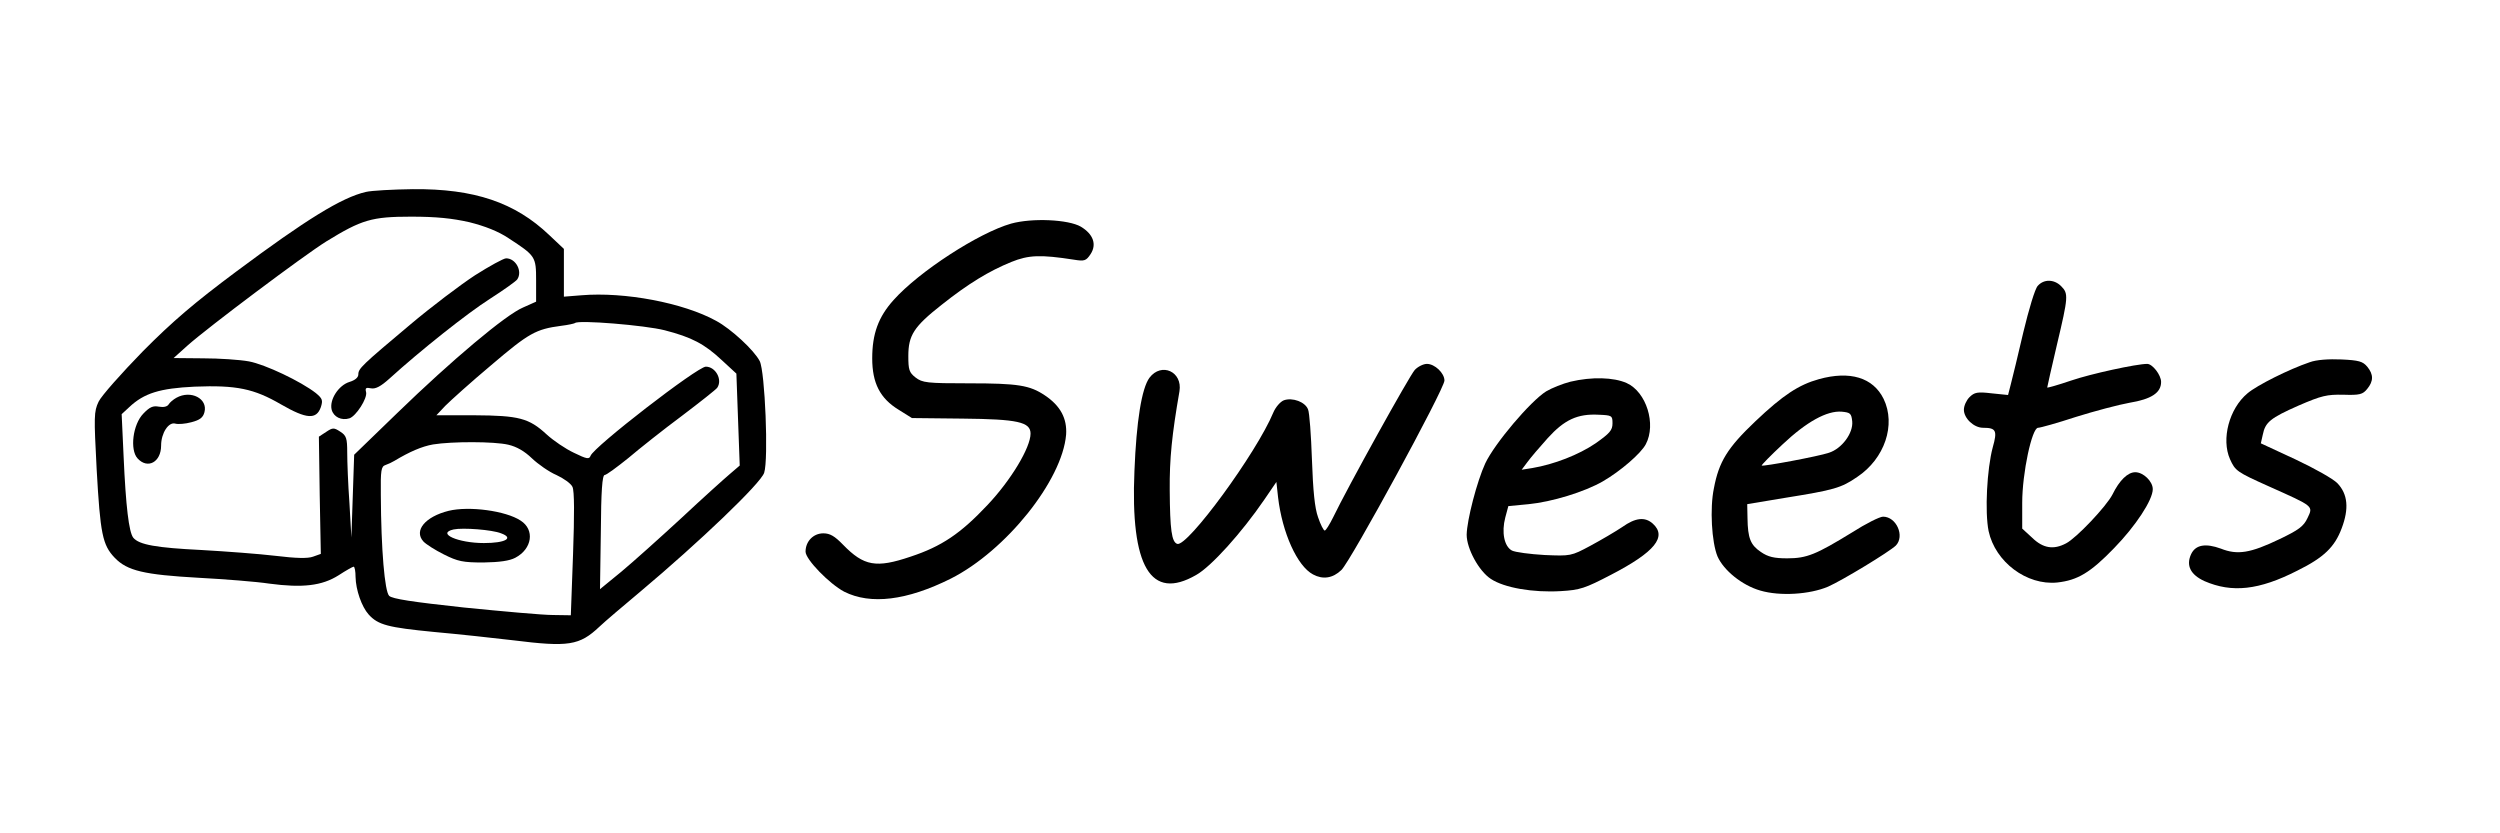 <?xml version="1.0" standalone="no"?>
<!DOCTYPE svg PUBLIC "-//W3C//DTD SVG 20010904//EN"
 "http://www.w3.org/TR/2001/REC-SVG-20010904/DTD/svg10.dtd">
<svg version="1.0" xmlns="http://www.w3.org/2000/svg"
 width="900pt" height="300pt" viewBox="0 0 900 300"
 preserveAspectRatio="xMidYMid meet">

<g transform="translate(0,300) scale(0.1,-0.1)"
fill="#000000" stroke="none">
<path d="M1317 2309 c-87 -20 -216 -100 -467 -287 -149 -111 -229 -179 -336
-287 -77 -79 -149 -160 -159 -181 -17 -36 -17 -52 -7 -244 13 -232 21 -272 65
-318 45 -47 106 -61 302 -72 94 -5 208 -14 254 -21 120 -16 190 -8 250 30 26
17 51 31 54 31 4 0 7 -17 7 -37 1 -47 22 -107 47 -135 34 -38 71 -47 235 -63
89 -8 218 -22 285 -30 200 -25 239 -19 311 49 20 19 86 75 147 126 212 178
434 390 446 428 16 48 3 365 -16 402 -20 39 -103 116 -157 145 -118 65 -330
105 -485 92 l-63 -5 0 86 0 86 -53 50 c-123 117 -269 167 -491 165 -72 -1
-148 -5 -169 -10z m373 -109 c56 -14 104 -33 140 -57 98 -64 100 -66 100 -153
l0 -76 -47 -21 c-62 -26 -256 -189 -453 -380 l-155 -150 -5 -149 -5 -149 -7
124 c-5 68 -8 150 -8 182 0 51 -3 61 -25 75 -23 15 -27 15 -51 -1 l-26 -17 3
-211 4 -211 -28 -10 c-19 -7 -61 -6 -135 3 -59 7 -179 16 -267 21 -163 8 -224
19 -245 44 -16 20 -27 113 -35 293 l-7 152 27 25 c54 51 111 68 235 74 151 6
214 -7 312 -64 92 -53 127 -55 143 -10 8 25 6 31 -18 51 -54 42 -182 103 -241
114 -33 6 -107 11 -165 11 l-106 1 50 45 c73 65 418 324 500 375 127 78 163
89 305 89 91 0 148 -6 210 -20z m703 -389 c97 -25 143 -49 206 -108 l52 -48 6
-166 6 -165 -35 -30 c-19 -16 -98 -87 -175 -159 -77 -71 -174 -158 -216 -193
l-77 -63 3 205 c1 148 5 206 14 206 6 0 44 28 85 61 40 34 127 103 193 152 66
50 123 95 127 101 20 29 -6 76 -41 76 -30 0 -404 -289 -415 -321 -5 -13 -13
-12 -60 11 -30 14 -74 44 -98 66 -64 59 -100 68 -260 69 l-137 0 32 34 c18 18
92 85 166 147 135 115 160 129 251 141 25 3 47 8 50 10 11 12 253 -8 323 -26z
m-563 -412 c30 -7 58 -23 85 -49 22 -21 62 -49 88 -60 26 -12 53 -31 58 -43 7
-15 7 -100 2 -242 l-8 -220 -65 1 c-36 0 -180 13 -320 27 -185 20 -258 31
-269 42 -16 16 -29 165 -30 363 -1 89 1 103 17 108 9 3 24 10 32 15 55 33 99
52 139 59 68 11 220 11 271 -1z"/>
<path d="M1710 2009 c-52 -34 -158 -114 -235 -179 -174 -146 -185 -157 -185
-178 0 -11 -12 -21 -32 -27 -39 -12 -73 -64 -64 -100 7 -26 35 -40 64 -31 24
8 65 72 60 94 -4 15 -1 18 18 14 16 -3 35 7 66 35 110 100 281 236 363 288 50
32 93 63 97 69 20 29 -5 76 -40 76 -9 0 -60 -28 -112 -61z"/>
<path d="M635 1568 c-11 -6 -24 -17 -28 -24 -5 -8 -18 -11 -35 -8 -21 4 -33
-1 -56 -25 -38 -39 -49 -130 -21 -161 36 -40 85 -14 85 46 0 45 27 86 51 79
10 -3 36 -1 58 5 31 8 42 17 47 36 13 49 -49 81 -101 52z"/>
<path d="M1615 1161 c-84 -21 -126 -71 -91 -110 9 -10 42 -31 74 -47 50 -25
68 -29 142 -29 59 1 94 6 115 17 61 32 71 101 19 134 -53 35 -185 53 -259 35z
m189 -81 c47 -17 16 -35 -62 -35 -93 0 -172 35 -109 49 33 7 139 -1 171 -14z"/>
<path d="M3640 2195 c-116 -33 -331 -172 -423 -275 -55 -61 -77 -122 -77 -210
0 -89 28 -144 95 -185 l48 -30 183 -2 c197 -2 244 -12 244 -54 0 -50 -70 -167
-155 -257 -97 -103 -165 -149 -277 -186 -124 -42 -168 -34 -243 43 -30 31 -47
41 -71 41 -36 0 -64 -29 -64 -66 0 -28 86 -116 139 -144 95 -48 226 -32 384
47 198 100 401 353 415 518 4 58 -20 104 -77 142 -54 36 -96 43 -272 43 -153
0 -168 2 -193 21 -23 18 -26 28 -26 77 0 75 20 106 119 184 97 77 171 122 252
155 62 25 104 27 226 8 37 -6 43 -4 59 20 23 35 10 72 -35 99 -45 26 -175 32
-251 11z"/>
<path d="M7336 1971 c-10 -10 -32 -84 -52 -167 -19 -81 -39 -165 -45 -187
l-10 -39 -59 6 c-51 6 -62 4 -80 -14 -11 -11 -20 -31 -20 -45 0 -31 36 -65 69
-65 47 0 52 -10 35 -70 -21 -78 -29 -233 -15 -302 24 -111 137 -196 247 -185
73 8 119 35 205 124 77 79 139 173 139 212 0 28 -34 61 -63 61 -27 0 -57 -29
-82 -80 -22 -43 -130 -157 -167 -176 -45 -24 -83 -18 -122 20 l-36 33 0 93 c0
107 35 270 57 270 8 0 69 17 136 39 67 21 154 44 193 51 79 13 114 36 114 75
0 25 -31 65 -50 65 -39 0 -204 -36 -274 -60 -47 -16 -86 -27 -86 -25 0 3 16
72 35 154 41 173 42 184 15 211 -25 25 -62 26 -84 1z"/>
<path d="M8315 1696 c-74 -25 -190 -83 -224 -112 -66 -55 -95 -165 -63 -237
19 -42 24 -46 140 -98 163 -73 160 -70 139 -114 -14 -30 -32 -43 -101 -76
-104 -50 -151 -58 -211 -34 -55 20 -91 14 -107 -20 -19 -41 -2 -74 48 -97 99
-43 196 -33 335 38 95 47 134 85 159 152 27 71 22 123 -15 162 -15 16 -83 54
-151 86 l-125 58 7 31 c9 45 27 60 129 105 83 36 102 40 161 39 59 -2 70 1 86
21 23 28 23 52 0 80 -16 19 -30 23 -93 26 -45 2 -90 -1 -114 -10z"/>
<path d="M5093 1668 c-19 -21 -241 -421 -294 -531 -13 -26 -26 -47 -30 -47 -4
0 -15 21 -24 48 -12 33 -18 95 -22 207 -3 88 -9 170 -14 181 -10 27 -56 44
-87 33 -13 -5 -30 -25 -38 -44 -60 -145 -309 -485 -346 -473 -20 7 -26 50 -27
193 -1 113 8 201 35 356 12 71 -65 106 -108 49 -28 -38 -47 -157 -54 -335 -15
-346 59 -469 222 -375 54 30 164 152 246 272 l43 63 6 -55 c15 -128 69 -248
126 -278 35 -19 71 -14 102 16 33 31 371 652 371 682 0 27 -35 60 -63 60 -13
0 -33 -10 -44 -22z"/>
<path d="M6548 1635 c-72 -20 -129 -57 -229 -152 -100 -95 -131 -145 -149
-241 -15 -72 -8 -194 13 -245 22 -50 88 -104 154 -123 71 -21 178 -14 244 14
52 23 220 125 244 148 33 34 2 104 -46 104 -12 0 -62 -25 -112 -57 -129 -79
-162 -93 -233 -93 -47 0 -69 5 -95 23 -37 25 -47 49 -48 122 l-1 50 138 23
c174 28 200 35 258 75 99 66 140 188 95 281 -38 77 -121 102 -233 71z m120
-152 c4 -42 -37 -98 -84 -113 -38 -13 -237 -50 -242 -46 -1 2 32 36 75 76 87
82 160 122 213 118 31 -3 35 -6 38 -35z"/>
<path d="M5654 1626 c-28 -7 -68 -23 -88 -35 -56 -35 -185 -187 -219 -259 -30
-65 -66 -204 -67 -257 0 -50 44 -131 87 -159 48 -32 152 -50 252 -44 69 4 87
10 181 59 158 82 202 137 150 184 -28 25 -62 22 -111 -13 -24 -16 -75 -46
-114 -67 -69 -37 -71 -37 -165 -33 -52 3 -105 10 -117 16 -28 15 -38 66 -24
119 l11 41 73 7 c83 8 201 44 267 82 64 37 138 101 155 134 38 72 2 188 -69
220 -47 21 -126 23 -202 5z m151 -150 c0 -25 -10 -36 -61 -72 -60 -41 -150
-76 -228 -89 l-38 -6 21 28 c11 15 44 54 73 86 60 66 107 88 183 84 48 -2 50
-3 50 -31z"/>
</g>
</svg>

